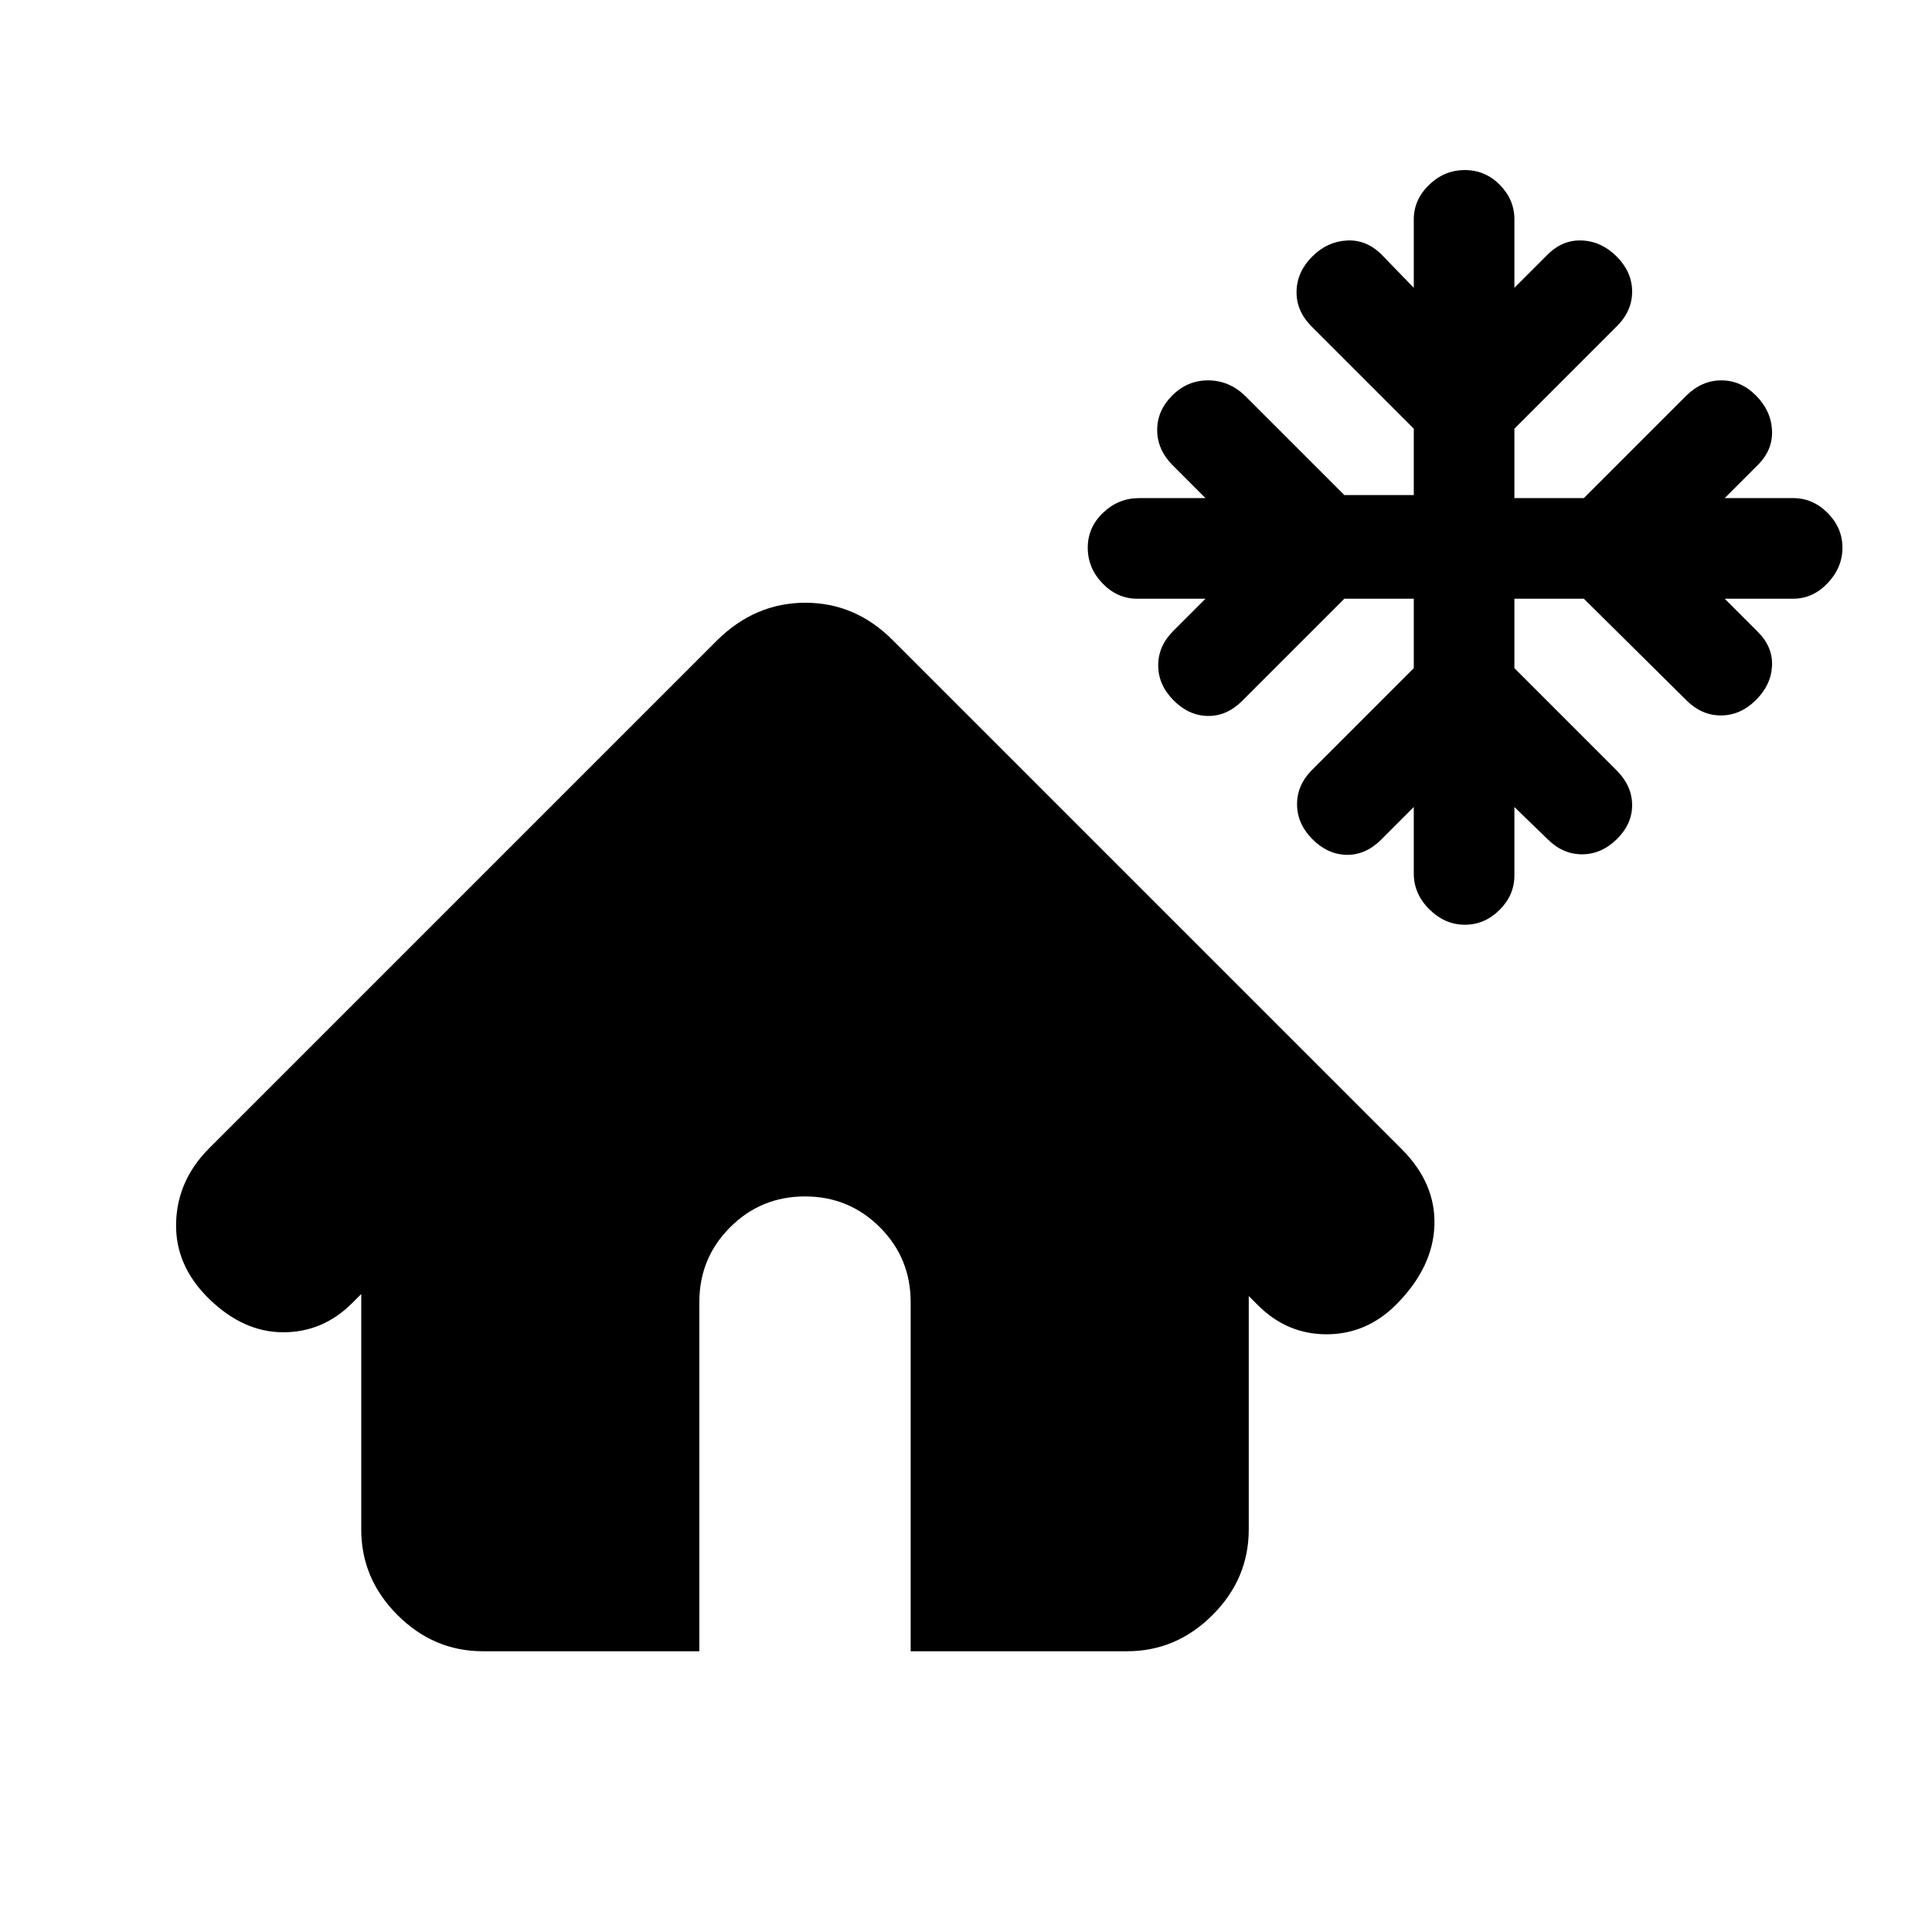 <svg xmlns="http://www.w3.org/2000/svg" height="24" viewBox="0 -960 960 960" width="24"><path d="M179.5-200v-117l-4.5 4.5Q160.5-298 140.75-298T104-314.5Q87-331 87.5-352.25T104-389.5L356.5-642q18.86-18.5 43.68-18.5T443.5-642l253 253q17 17 16.25 38t-19.25 39.5Q678.8-297 659.15-297q-19.65 0-34.15-14.5l-4.5-4.5v116q0 24.5-18 42.5t-42.5 18H452.5V-313q0-21.88-15.31-37.19Q421.88-365.5 400-365.5q-21.87 0-37.19 15.31Q347.5-334.88 347.5-313v173.5H240q-24.5 0-42.5-18t-18-42.5Zm523-462.5H668l-51 51q-7.68 7.5-17.09 7.25T583-612.14q-7.5-7.65-7.5-17.25 0-9.61 7.5-17.11l16-16h-34q-9.8 0-17.15-7.61-7.35-7.6-7.35-17.75 0-10.14 7.65-17.39T566-712.5h33L582.5-729q-7.5-7.68-7.5-17.34t7.5-17.16q7.5-7.5 17.77-7.5 10.28 0 18.23 7.5L668-714h34.5v-33l-51-51q-7.5-7.68-7.25-17.34T652-832.5q7.5-7.5 17.25-8t17.25 7l16 16.5v-34q0-9.8 7.61-17.15 7.6-7.35 17.75-7.35 10.14 0 17.39 7.35T752.5-851v34l16.5-16.5q7.5-7.5 17.25-7t17.25 8.14q7.5 7.65 7.5 17.25 0 9.61-7.5 17.11l-51 51v34.5H787l51-51q7.68-7.5 17.34-7.5t17.16 7.5q7.5 7.5 8 17.25t-7 17.25L857-712.5h34q9.8 0 17.15 7.39 7.35 7.4 7.35 17.25 0 9.86-7.35 17.61T891-662.5h-34l16.5 16.5q7.5 7.5 7 17t-8.14 17q-7.65 7.5-17.25 7.5-9.61 0-17.11-7.5l-51-50.5h-34.5v34.5l51 51q7.5 7.68 7.5 17.09T803.36-543q-7.65 7.5-17.25 7.5-9.61 0-17.11-7.5l-16.5-16v34q0 9.8-7.39 17.15-7.4 7.35-17.25 7.35-9.86 0-17.61-7.65T702.5-526v-33L686-542.5q-7.68 7.5-17.09 7.25T652-543.14q-7.5-7.65-7.5-17.25 0-9.61 7.5-17.11l50.5-50.5v-34.5Z"/></svg>